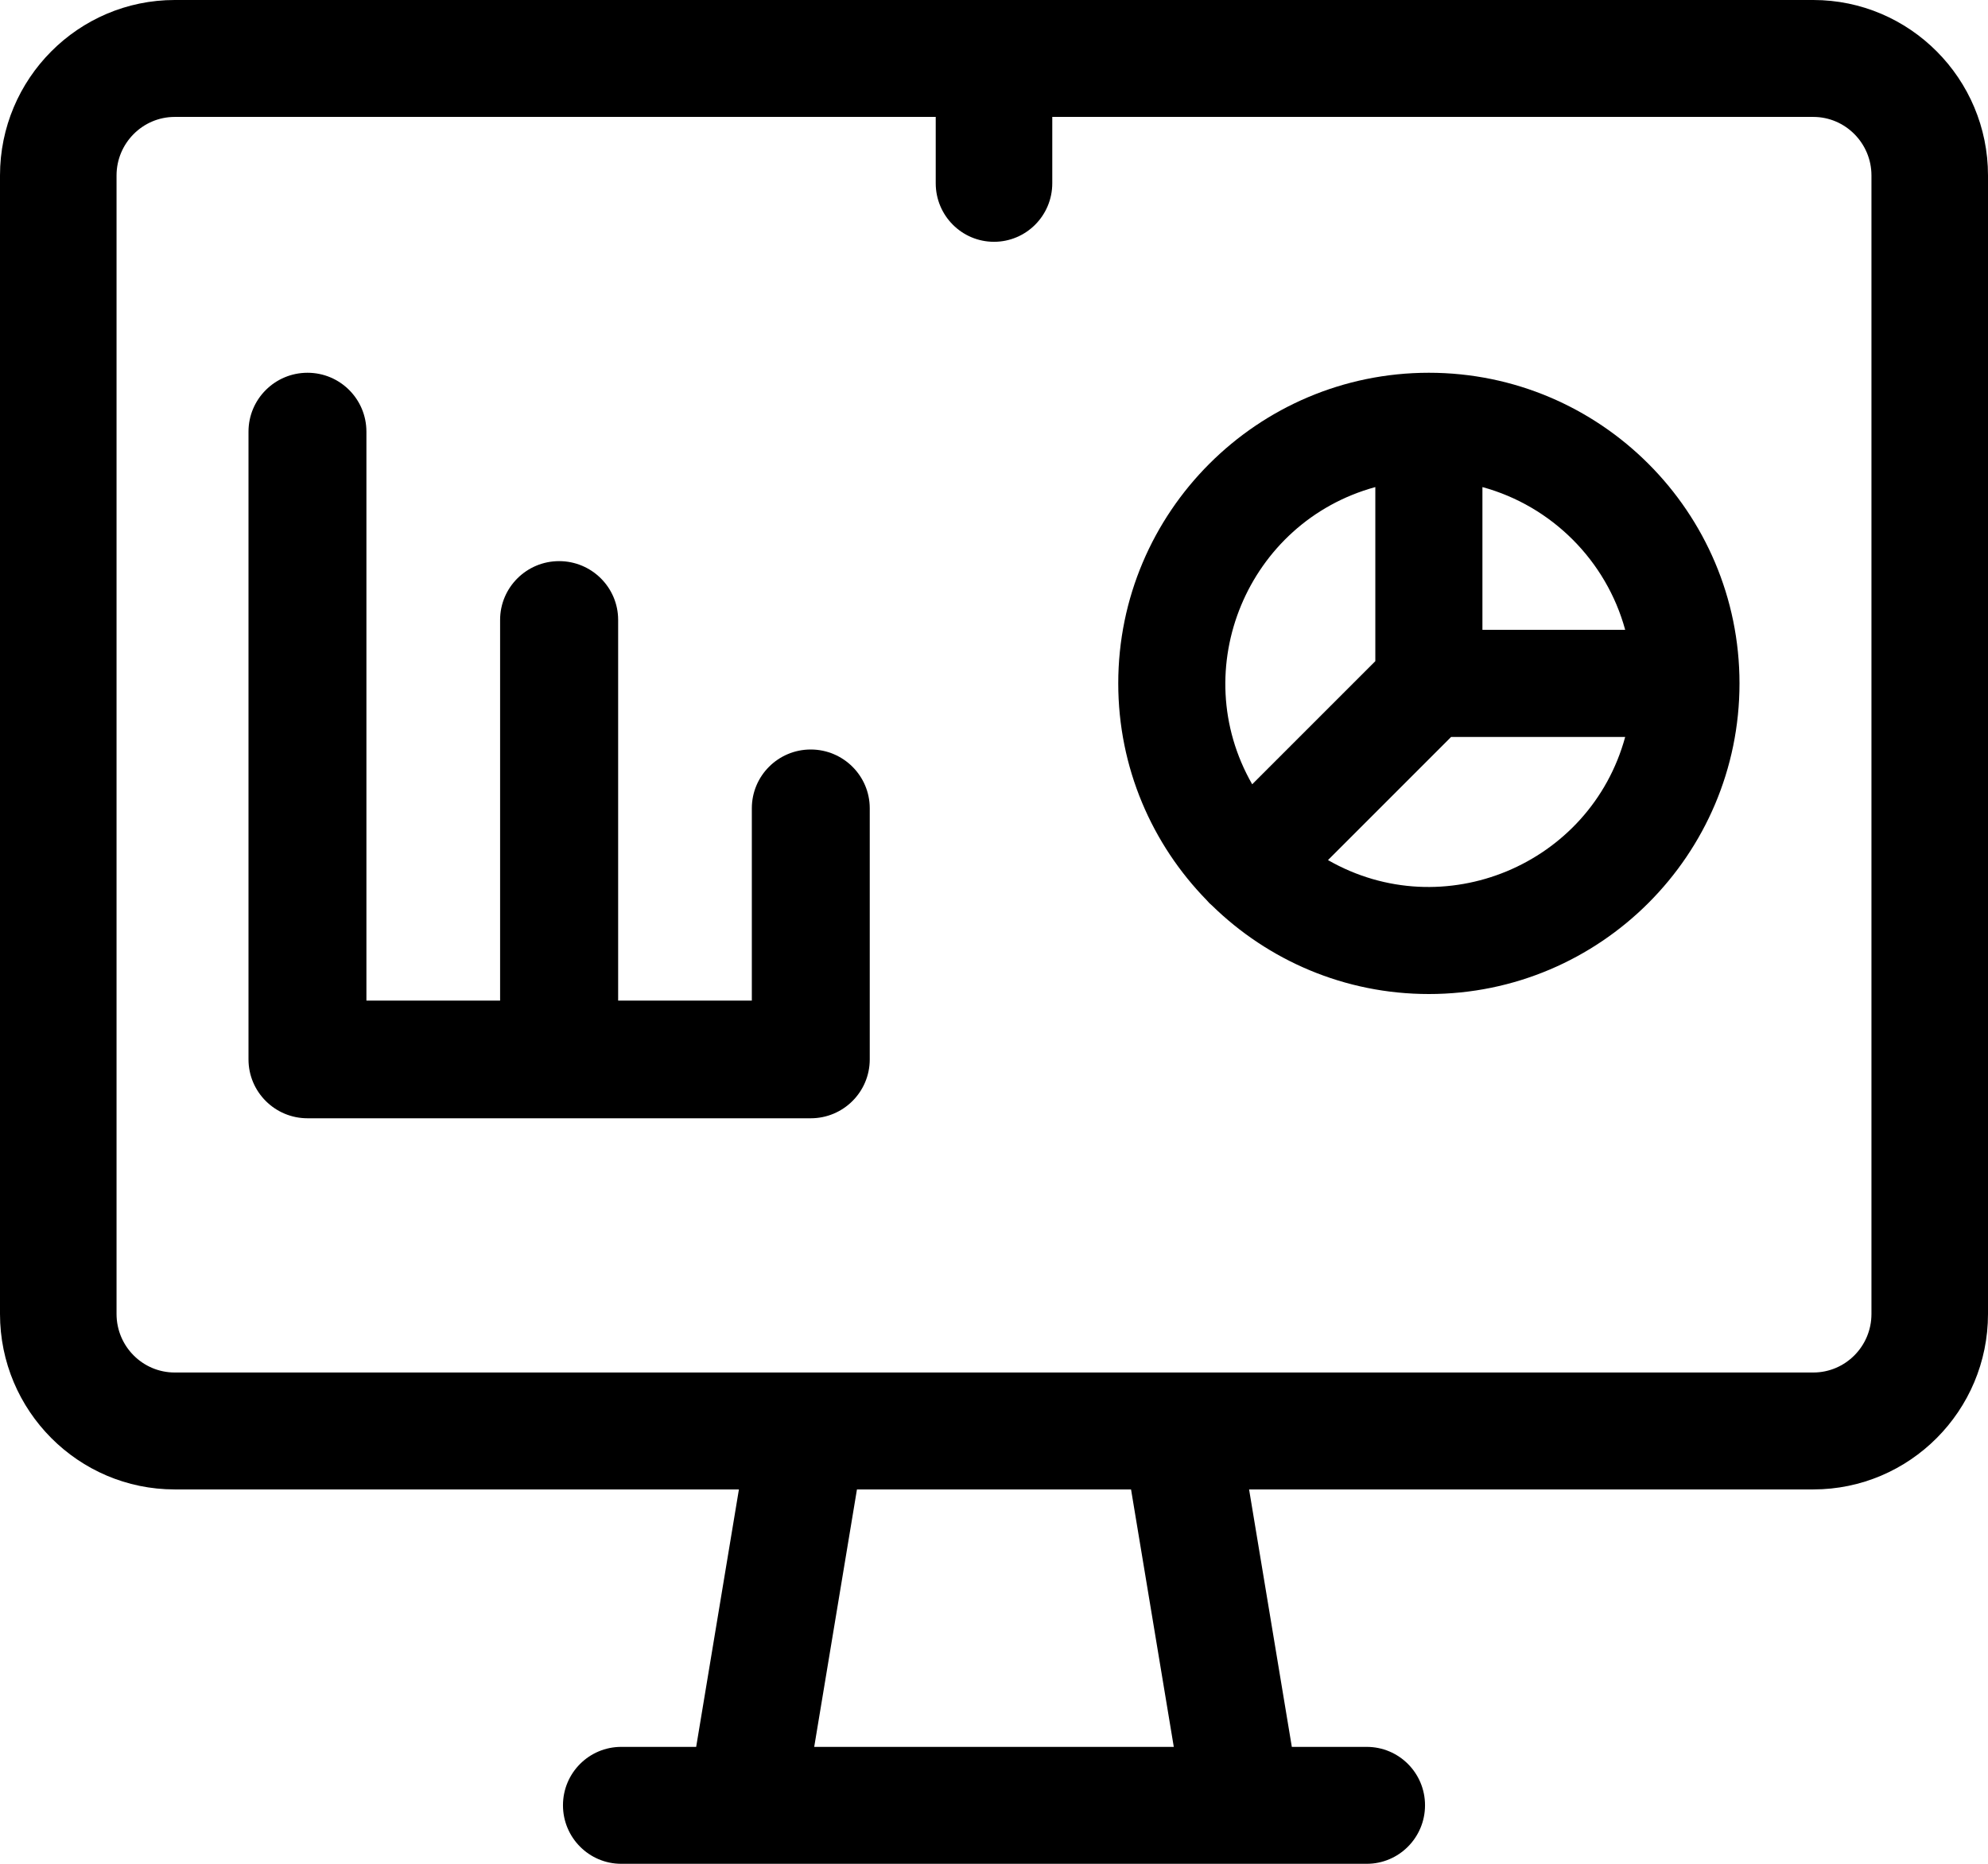 
<svg width="16px" height="15px" viewBox="0 0 16 15" version="1.1" xmlns="http://www.w3.org/2000/svg" xmlns:xlink="http://www.w3.org/1999/xlink">
    <g id="Page-1" stroke="none" stroke-width="1" fill="none" fill-rule="evenodd">
        <g id="Posted-Services" transform="translate(-159, -702)" fill="#000000" fill-rule="nonzero">
            <g id="3408612" transform="translate(159, 702)">
                <path d="M14.594,0 L1.406,0 C0.631,0 0,0.633 0,1.412 L0,10.575 C0,11.354 0.631,11.987 1.406,11.987 L5.947,11.987 L5.603,14.059 L5,14.059 C4.741,14.059 4.531,14.269 4.531,14.529 C4.531,14.789 4.741,15 5,15 L11,15 C11.259,15 11.469,14.789 11.469,14.529 C11.469,14.269 11.259,14.059 11,14.059 L10.397,14.059 L10.053,11.987 L14.594,11.987 C15.369,11.987 16,11.354 16,10.575 L16,1.412 C16,0.633 15.369,0 14.594,0 Z M9.447,14.059 L6.553,14.059 L6.897,11.987 L9.103,11.987 L9.447,14.059 Z M15.062,10.575 C15.062,10.835 14.852,11.046 14.594,11.046 C14.259,11.046 1.799,11.046 1.406,11.046 C1.148,11.046 0.938,10.835 0.938,10.575 L0.938,1.412 C0.938,1.153 1.148,0.941 1.406,0.941 L7.531,0.941 L7.531,1.475 C7.531,1.735 7.741,1.946 8,1.946 C8.259,1.946 8.469,1.735 8.469,1.475 L8.469,0.941 L14.594,0.941 C14.852,0.941 15.062,1.153 15.062,1.412 L15.062,10.575 Z" id="Shape"></path>
                <path d="M6.525,6.032 C6.263,6.032 6.051,6.244 6.051,6.505 L6.051,8.053 L4.975,8.053 L4.975,4.989 C4.975,4.728 4.762,4.516 4.5,4.516 C4.238,4.516 4.025,4.728 4.025,4.989 L4.025,8.053 L2.949,8.053 L2.949,3.474 C2.949,3.212 2.737,3 2.475,3 C2.213,3 2,3.212 2,3.474 L2,8.526 C2,8.788 2.213,9 2.475,9 L6.525,9 C6.787,9 7,8.788 7,8.526 L7,6.505 C7,6.244 6.787,6.032 6.525,6.032 Z" id="Path"></path>
                <path d="M11.5,3 C10.121,3 9,4.121 9,5.5 C9,6.179 9.272,6.795 9.713,7.246 C9.733,7.269 9.732,7.268 9.754,7.287 C10.205,7.728 10.821,8 11.5,8 C12.879,8 14,6.879 14,5.5 C14,4.121 12.879,3 11.5,3 Z M13.08,5.069 L11.931,5.069 L11.931,3.92 C12.488,4.072 12.928,4.512 13.08,5.069 Z M11.069,3.92 L11.069,5.321 L10.078,6.312 C9.546,5.383 10.041,4.201 11.069,3.92 Z M10.688,6.922 L11.679,5.931 L13.08,5.931 C12.799,6.961 11.616,7.454 10.688,6.922 Z" id="Shape"></path>
            </g>
        </g>
    </g>
</svg>